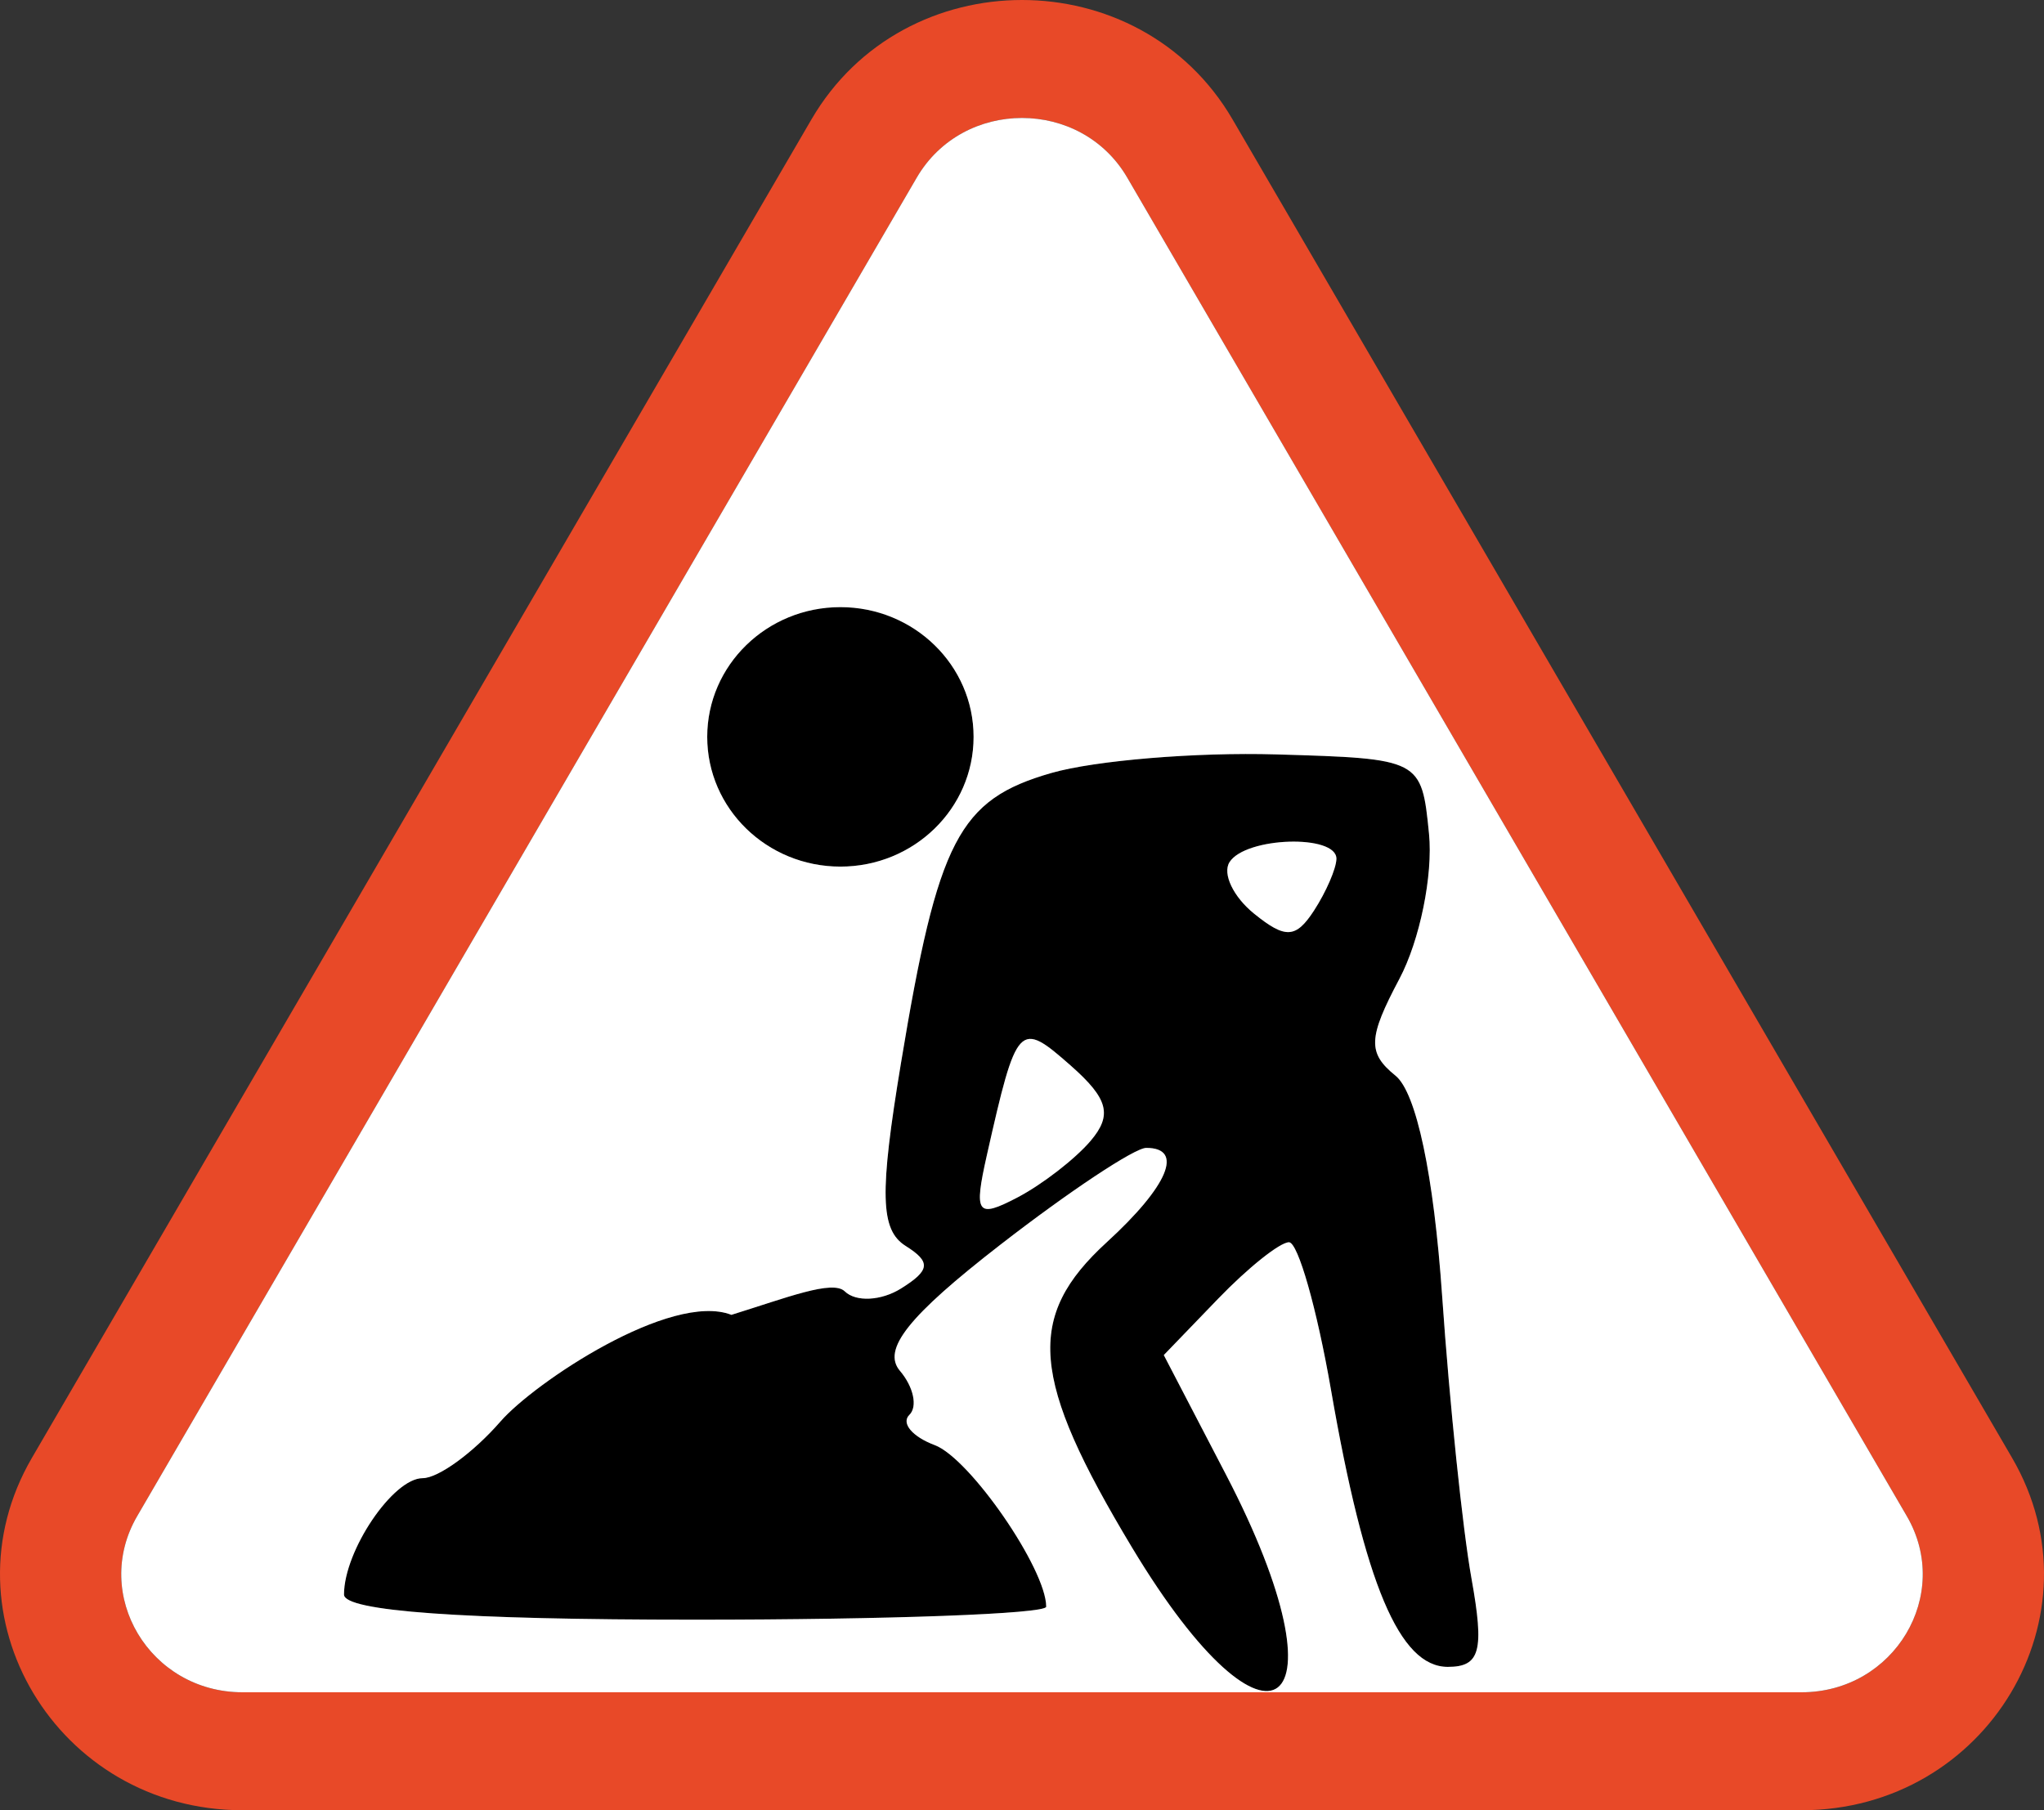 <svg width="70" height="62" viewBox="0 0 70 62" fill="none" xmlns="http://www.w3.org/2000/svg">
<rect x="0" y="0" width="70" height="62" fill="#333333" stroke="none"/>
<path d="M33.342 25.238C33.342 27.692 31.299 29.681 28.781 29.681C26.262 29.681 24.22 27.692 24.22 25.238C24.22 22.784 26.262 20.794 28.781 20.794C31.299 20.794 33.342 22.784 33.342 25.238Z" fill="black"/>
<path fill-rule="evenodd" clip-rule="evenodd" d="M36.004 26.475C32.833 27.386 32.121 28.76 30.855 36.411C30.114 40.886 30.145 42.126 31.015 42.673C31.887 43.222 31.857 43.505 30.86 44.129C30.18 44.555 29.312 44.6 28.931 44.229C28.515 43.823 26.937 44.447 25.049 45.033C22.976 44.229 18.296 47.356 17.14 48.685C16.211 49.753 15.011 50.627 14.474 50.627C13.46 50.627 11.781 53.112 11.781 54.613C11.781 55.184 15.848 55.474 23.805 55.474C30.418 55.474 35.829 55.275 35.829 55.03C35.829 53.735 33.214 49.944 32.01 49.494C31.244 49.207 30.853 48.742 31.142 48.46C31.432 48.179 31.287 47.5 30.821 46.952C30.198 46.22 31.108 45.076 34.253 42.636C36.607 40.809 38.858 39.315 39.255 39.315C40.556 39.315 40.011 40.617 37.902 42.547C35.112 45.101 35.288 47.216 38.771 53.007C43.505 60.877 46.266 58.735 41.989 50.512L39.856 46.411L41.719 44.479C42.744 43.416 43.835 42.547 44.143 42.547C44.453 42.547 45.099 44.82 45.581 47.597C46.736 54.261 47.929 57.09 49.582 57.09C50.692 57.09 50.839 56.542 50.393 54.06C50.093 52.395 49.641 48.045 49.389 44.397C49.102 40.238 48.505 37.418 47.791 36.841C46.83 36.064 46.851 35.548 47.924 33.527C48.623 32.21 49.079 29.974 48.939 28.558C48.684 25.997 48.658 25.983 43.707 25.838C40.971 25.757 37.504 26.044 36.004 26.475ZM45.768 29.418C45.76 29.751 45.416 30.546 45.002 31.184C44.38 32.141 44.021 32.161 42.95 31.294C42.236 30.717 41.857 29.922 42.107 29.528C42.657 28.66 45.785 28.565 45.768 29.418ZM37.346 39.078C36.814 39.701 35.684 40.574 34.834 41.018C33.455 41.737 33.343 41.579 33.798 39.559C34.823 35.017 34.899 34.936 36.673 36.5C37.956 37.632 38.102 38.19 37.346 39.078Z" fill="black"/>
<path fill-rule="evenodd" clip-rule="evenodd" d="M65.302 51.927L38.606 6.086C37.017 3.358 32.983 3.358 31.394 6.086L4.698 51.927C3.13 54.62 5.127 57.96 8.305 57.96H61.695C64.873 57.96 66.87 54.62 65.302 51.927ZM42.212 4.092C39.035 -1.364 30.965 -1.364 27.788 4.092L1.092 49.933C-2.044 55.319 1.949 62 8.305 62H61.695C68.051 62 72.044 55.319 68.908 49.933L42.212 4.092Z" fill="#E84928"/>
<path fill-rule="evenodd" clip-rule="evenodd" d="M38.606 6.086L65.302 51.927C66.87 54.62 64.873 57.96 61.695 57.96H8.305C5.127 57.96 3.13 54.62 4.698 51.927L31.394 6.086C32.983 3.358 37.017 3.358 38.606 6.086ZM28.781 29.681C31.299 29.681 33.342 27.692 33.342 25.238C33.342 22.784 31.299 20.794 28.781 20.794C26.262 20.794 24.22 22.784 24.22 25.238C24.22 27.692 26.262 29.681 28.781 29.681ZM30.855 36.411C32.121 28.76 32.833 27.386 36.004 26.475C37.504 26.044 40.971 25.757 43.707 25.838C48.658 25.983 48.684 25.997 48.939 28.558C49.079 29.974 48.623 32.21 47.924 33.527C46.851 35.548 46.83 36.064 47.791 36.841C48.505 37.418 49.102 40.238 49.389 44.397C49.641 48.045 50.093 52.395 50.393 54.06C50.839 56.542 50.692 57.09 49.582 57.09C47.929 57.09 46.736 54.261 45.581 47.597C45.099 44.82 44.453 42.547 44.143 42.547C43.835 42.547 42.744 43.416 41.719 44.479L39.856 46.411L41.989 50.512C46.266 58.735 43.505 60.877 38.771 53.007C35.288 47.216 35.112 45.101 37.902 42.547C40.011 40.617 40.556 39.315 39.255 39.315C38.858 39.315 36.607 40.809 34.253 42.636C31.108 45.076 30.198 46.22 30.821 46.952C31.287 47.5 31.432 48.179 31.142 48.46C30.853 48.742 31.244 49.207 32.01 49.494C33.214 49.944 35.829 53.735 35.829 55.03C35.829 55.275 30.418 55.474 23.805 55.474C15.848 55.474 11.781 55.184 11.781 54.613C11.781 53.112 13.46 50.627 14.474 50.627C15.011 50.627 16.211 49.753 17.14 48.685C18.296 47.356 22.976 44.229 25.049 45.033C26.937 44.447 28.515 43.823 28.931 44.229C29.312 44.6 30.18 44.555 30.86 44.129C31.857 43.505 31.887 43.222 31.015 42.673C30.145 42.126 30.114 40.886 30.855 36.411Z" fill="white"/>
<path d="M37.346 39.078C36.814 39.701 35.684 40.574 34.834 41.018C33.455 41.737 33.343 41.579 33.798 39.559C34.823 35.017 34.899 34.936 36.673 36.5C37.956 37.632 38.102 38.19 37.346 39.078Z" fill="white"/>
<path d="M45.768 29.418C45.76 29.751 45.416 30.546 45.002 31.184C44.38 32.141 44.021 32.161 42.95 31.294C42.236 30.717 41.857 29.922 42.107 29.528C42.657 28.66 45.785 28.565 45.768 29.418Z" fill="white"/>
</svg>
